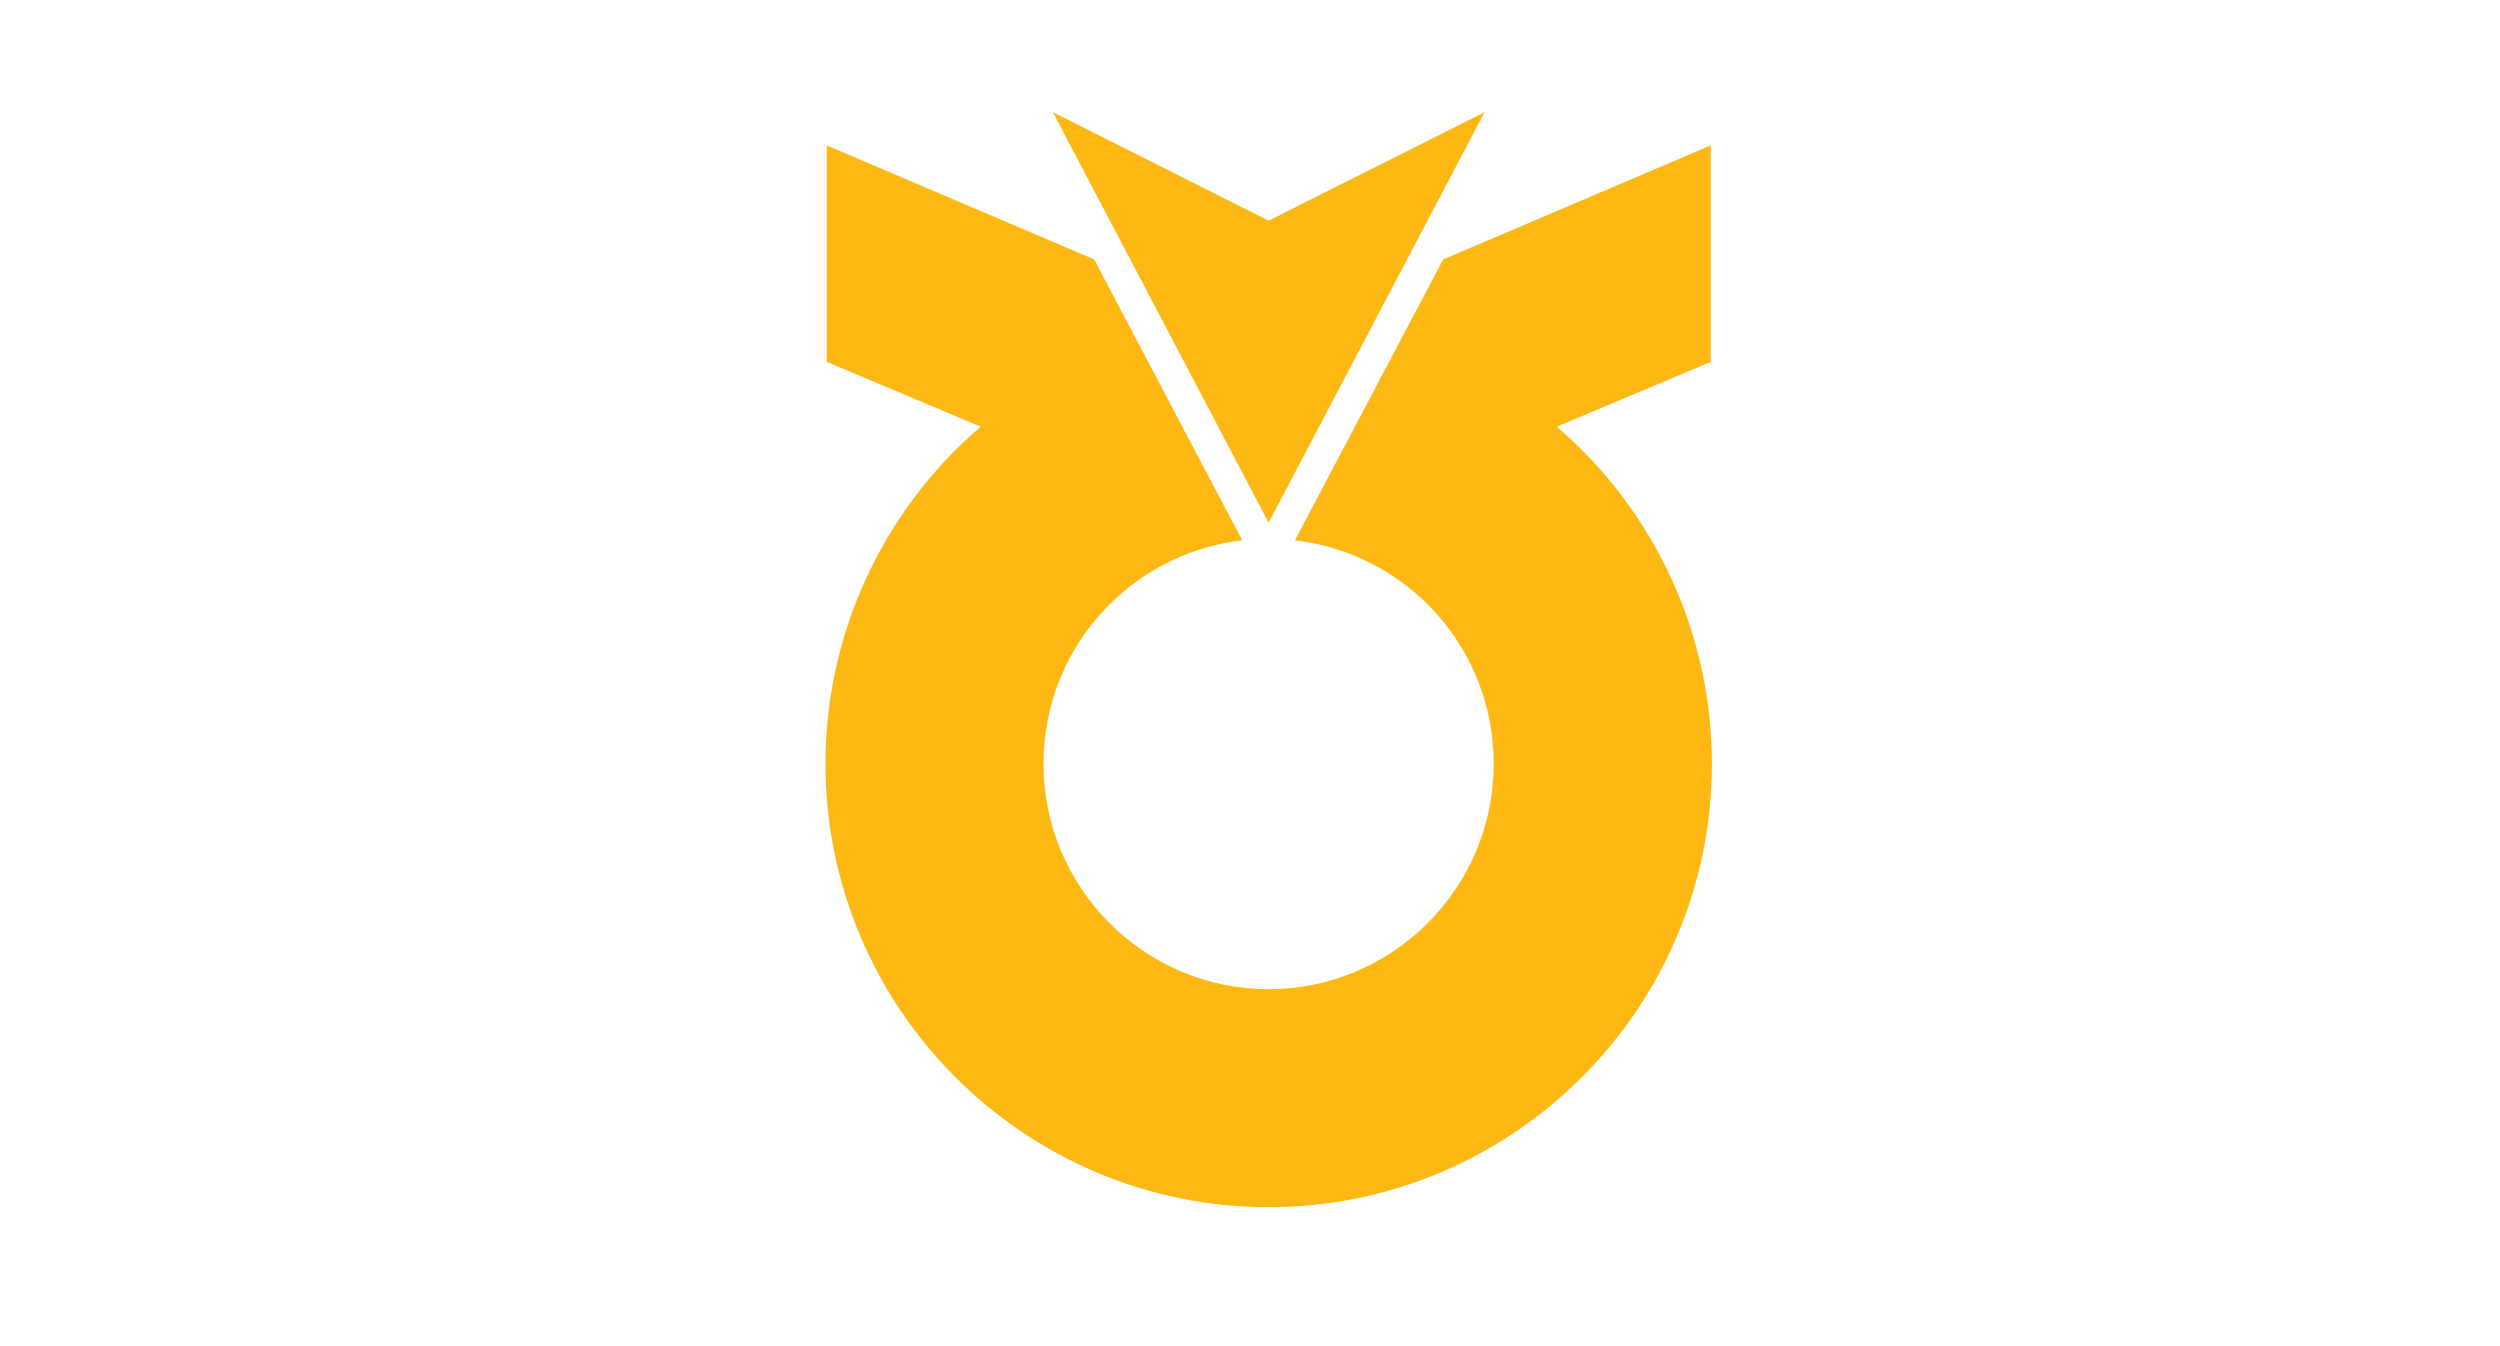 <svg fill="none" height="112" viewBox="0 0 208 112" width="208" xmlns="http://www.w3.org/2000/svg"><path clip-rule="evenodd" d="m142.333 12.097v18.012l-12.811 5.392.276.234c8.03 7.024 12.631 17.173 12.631 27.817 0 20.335-16.549 36.885-36.882 36.885-20.329 0-36.867-16.55-36.867-36.885 0-10.655 4.607-20.795 12.639-27.817l.274-.234-12.806-5.392v-18.012l22.247 9.486s.044.084.127.242l.361.685c2.258 4.284 11.586 21.982 11.829 22.438-9.446 1.135-16.532 9.065-16.532 18.605 0 10.324 8.399 18.746 18.728 18.746 10.328 0 18.729-8.421 18.729-18.746 0-9.54-7.091-17.47-16.538-18.605.238-.456 9.581-18.154 11.843-22.438l.361-.685c.084-.158.128-.242.128-.242zm-18.815-2.765-17.97 34.155-17.952-34.155 17.952 9.028z" fill="#fdb813" fill-rule="evenodd"></path></svg>